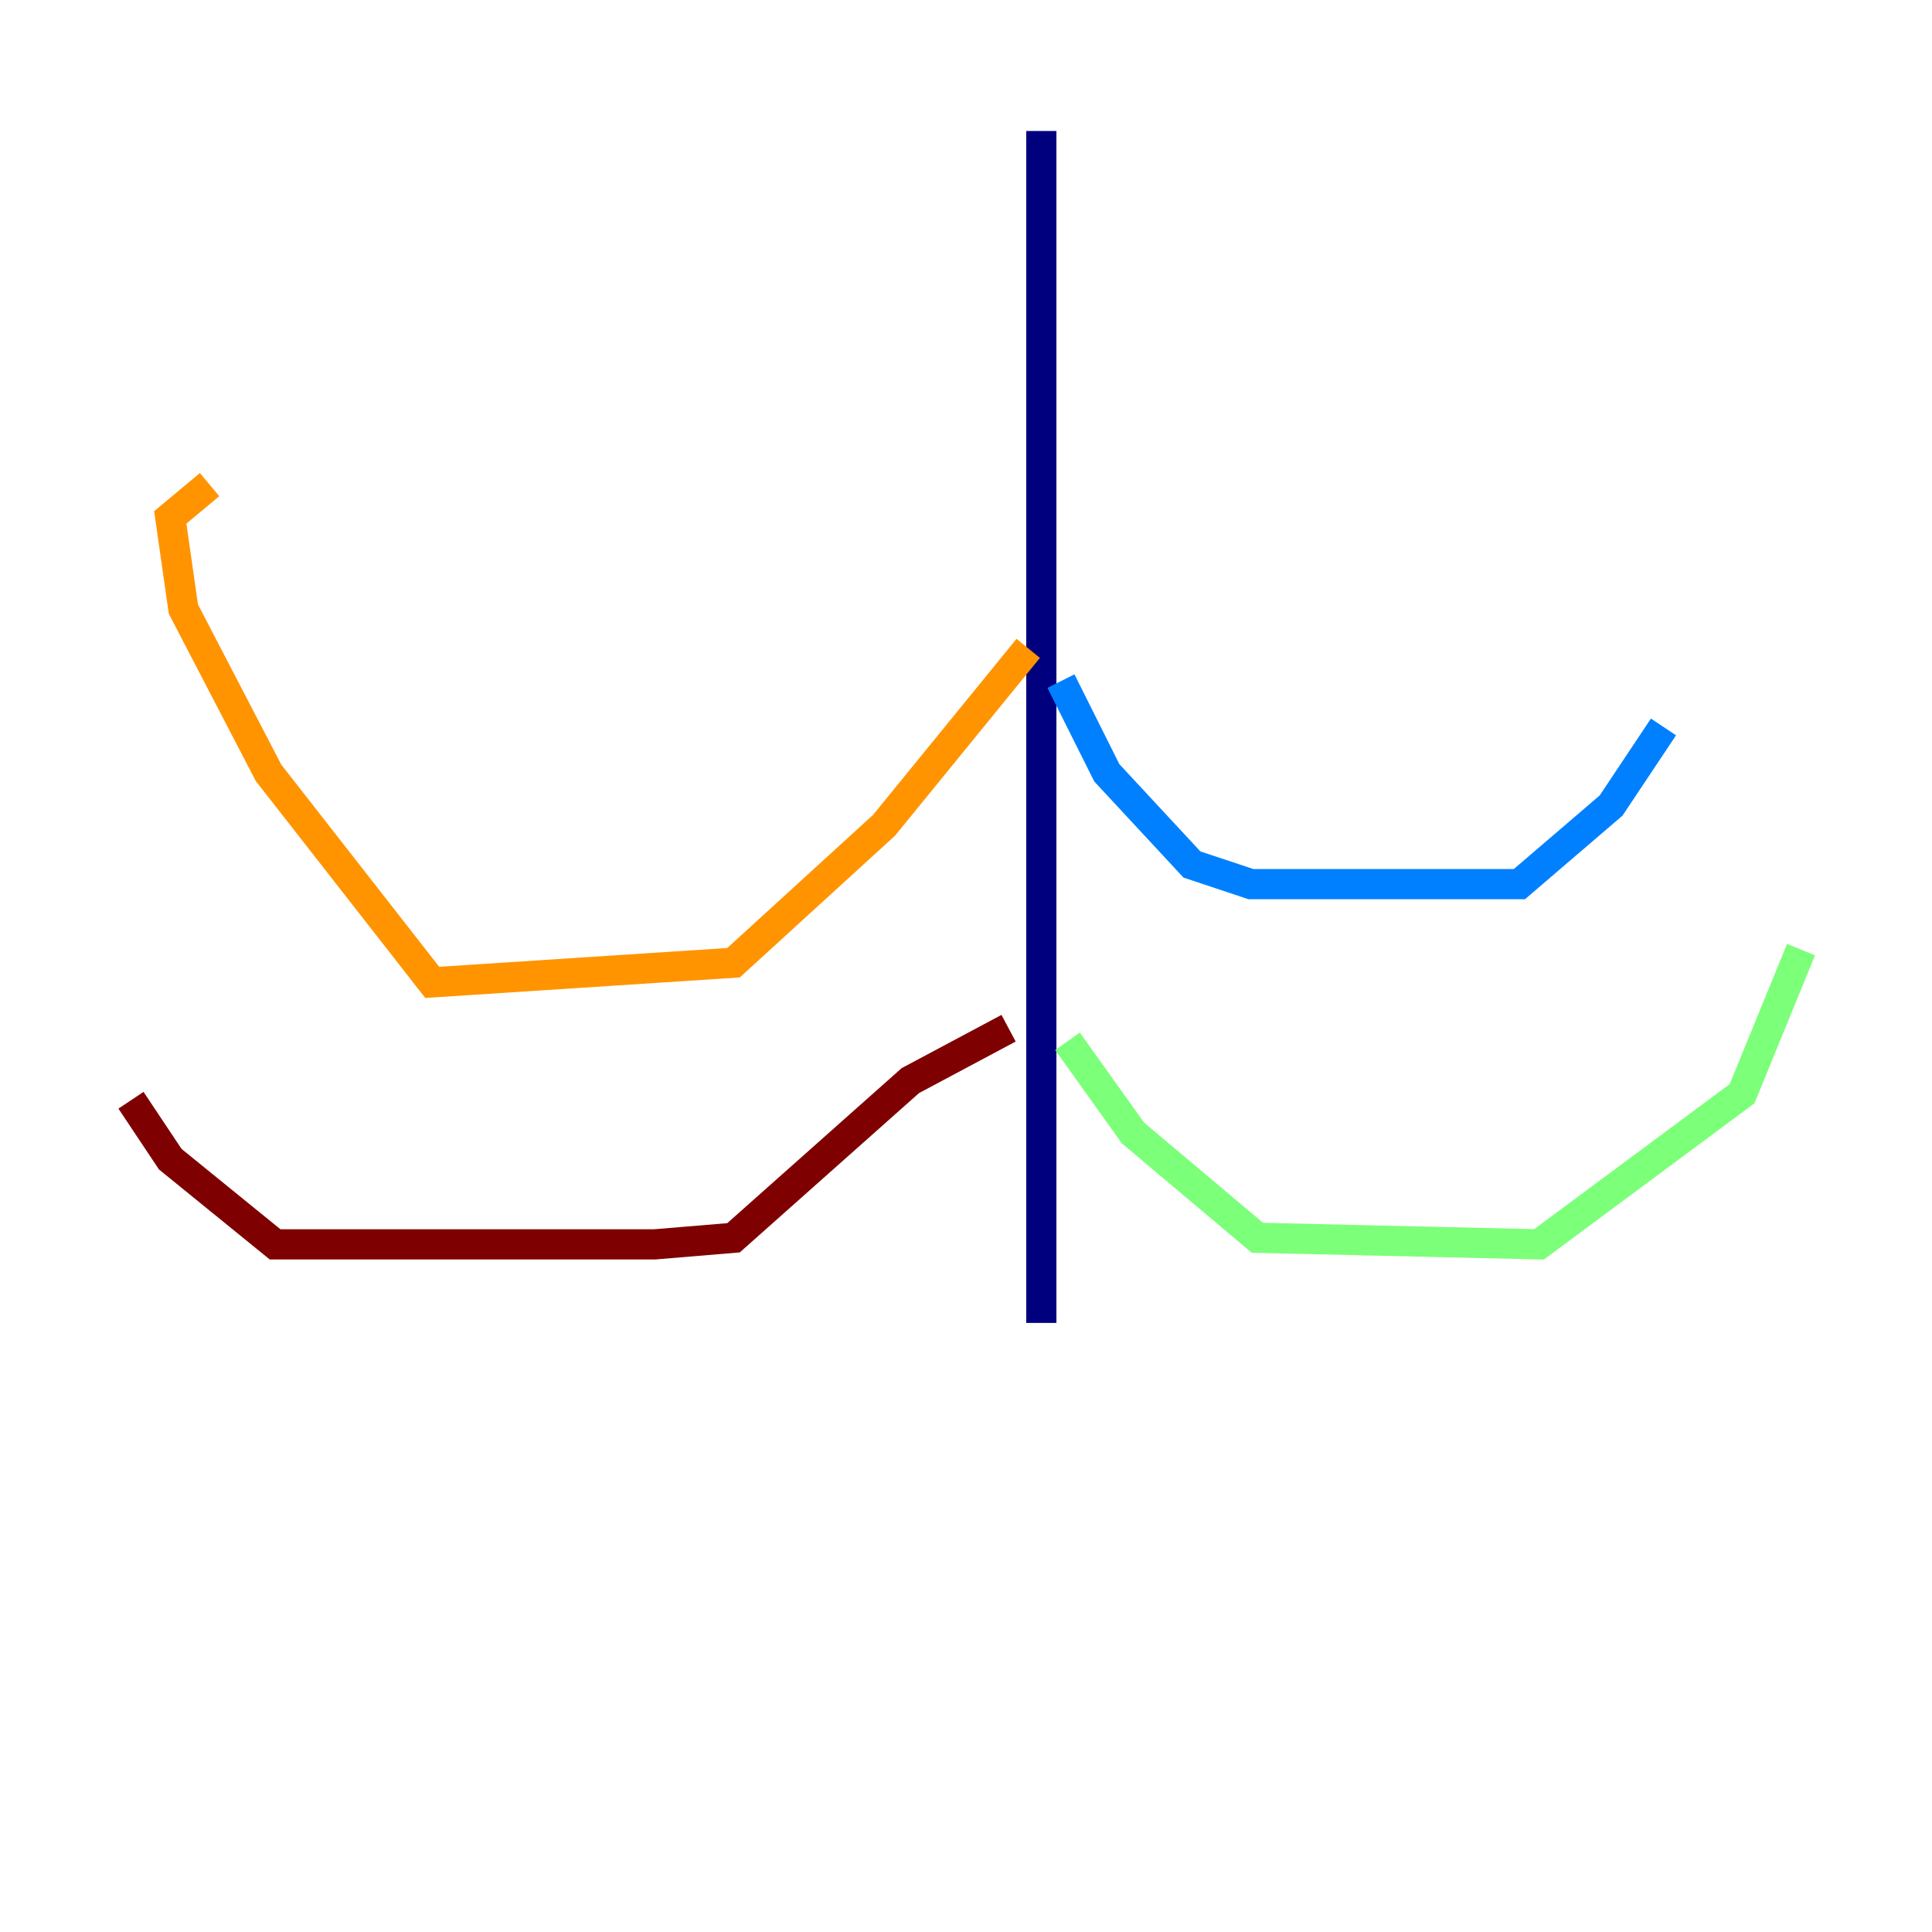 <?xml version="1.0" encoding="utf-8" ?>
<svg baseProfile="tiny" height="128" version="1.2" viewBox="0,0,128,128" width="128" xmlns="http://www.w3.org/2000/svg" xmlns:ev="http://www.w3.org/2001/xml-events" xmlns:xlink="http://www.w3.org/1999/xlink"><defs /><polyline fill="none" points="68.99,8.678 68.99,87.647" stroke="#00007f" stroke-width="2" /><polyline fill="none" points="70.291,45.125 73.329,51.2 78.969,57.275 82.875,58.576 100.664,58.576 106.739,53.37 110.21,48.163" stroke="#0080ff" stroke-width="2" /><polyline fill="none" points="70.725,68.99 75.064,75.064 83.308,82.007 101.966,82.441 115.417,72.461 119.322,62.915" stroke="#7cff79" stroke-width="2" /><polyline fill="none" points="68.122,42.956 58.576,54.671 48.597,63.783 28.637,65.085 17.79,51.2 12.149,40.352 11.281,34.278 13.885,32.108" stroke="#ff9400" stroke-width="2" /><polyline fill="none" points="66.82,68.122 60.312,71.593 48.597,82.007 43.39,82.441 18.224,82.441 11.281,76.8 8.678,72.895" stroke="#7f0000" stroke-width="2" /></svg>
